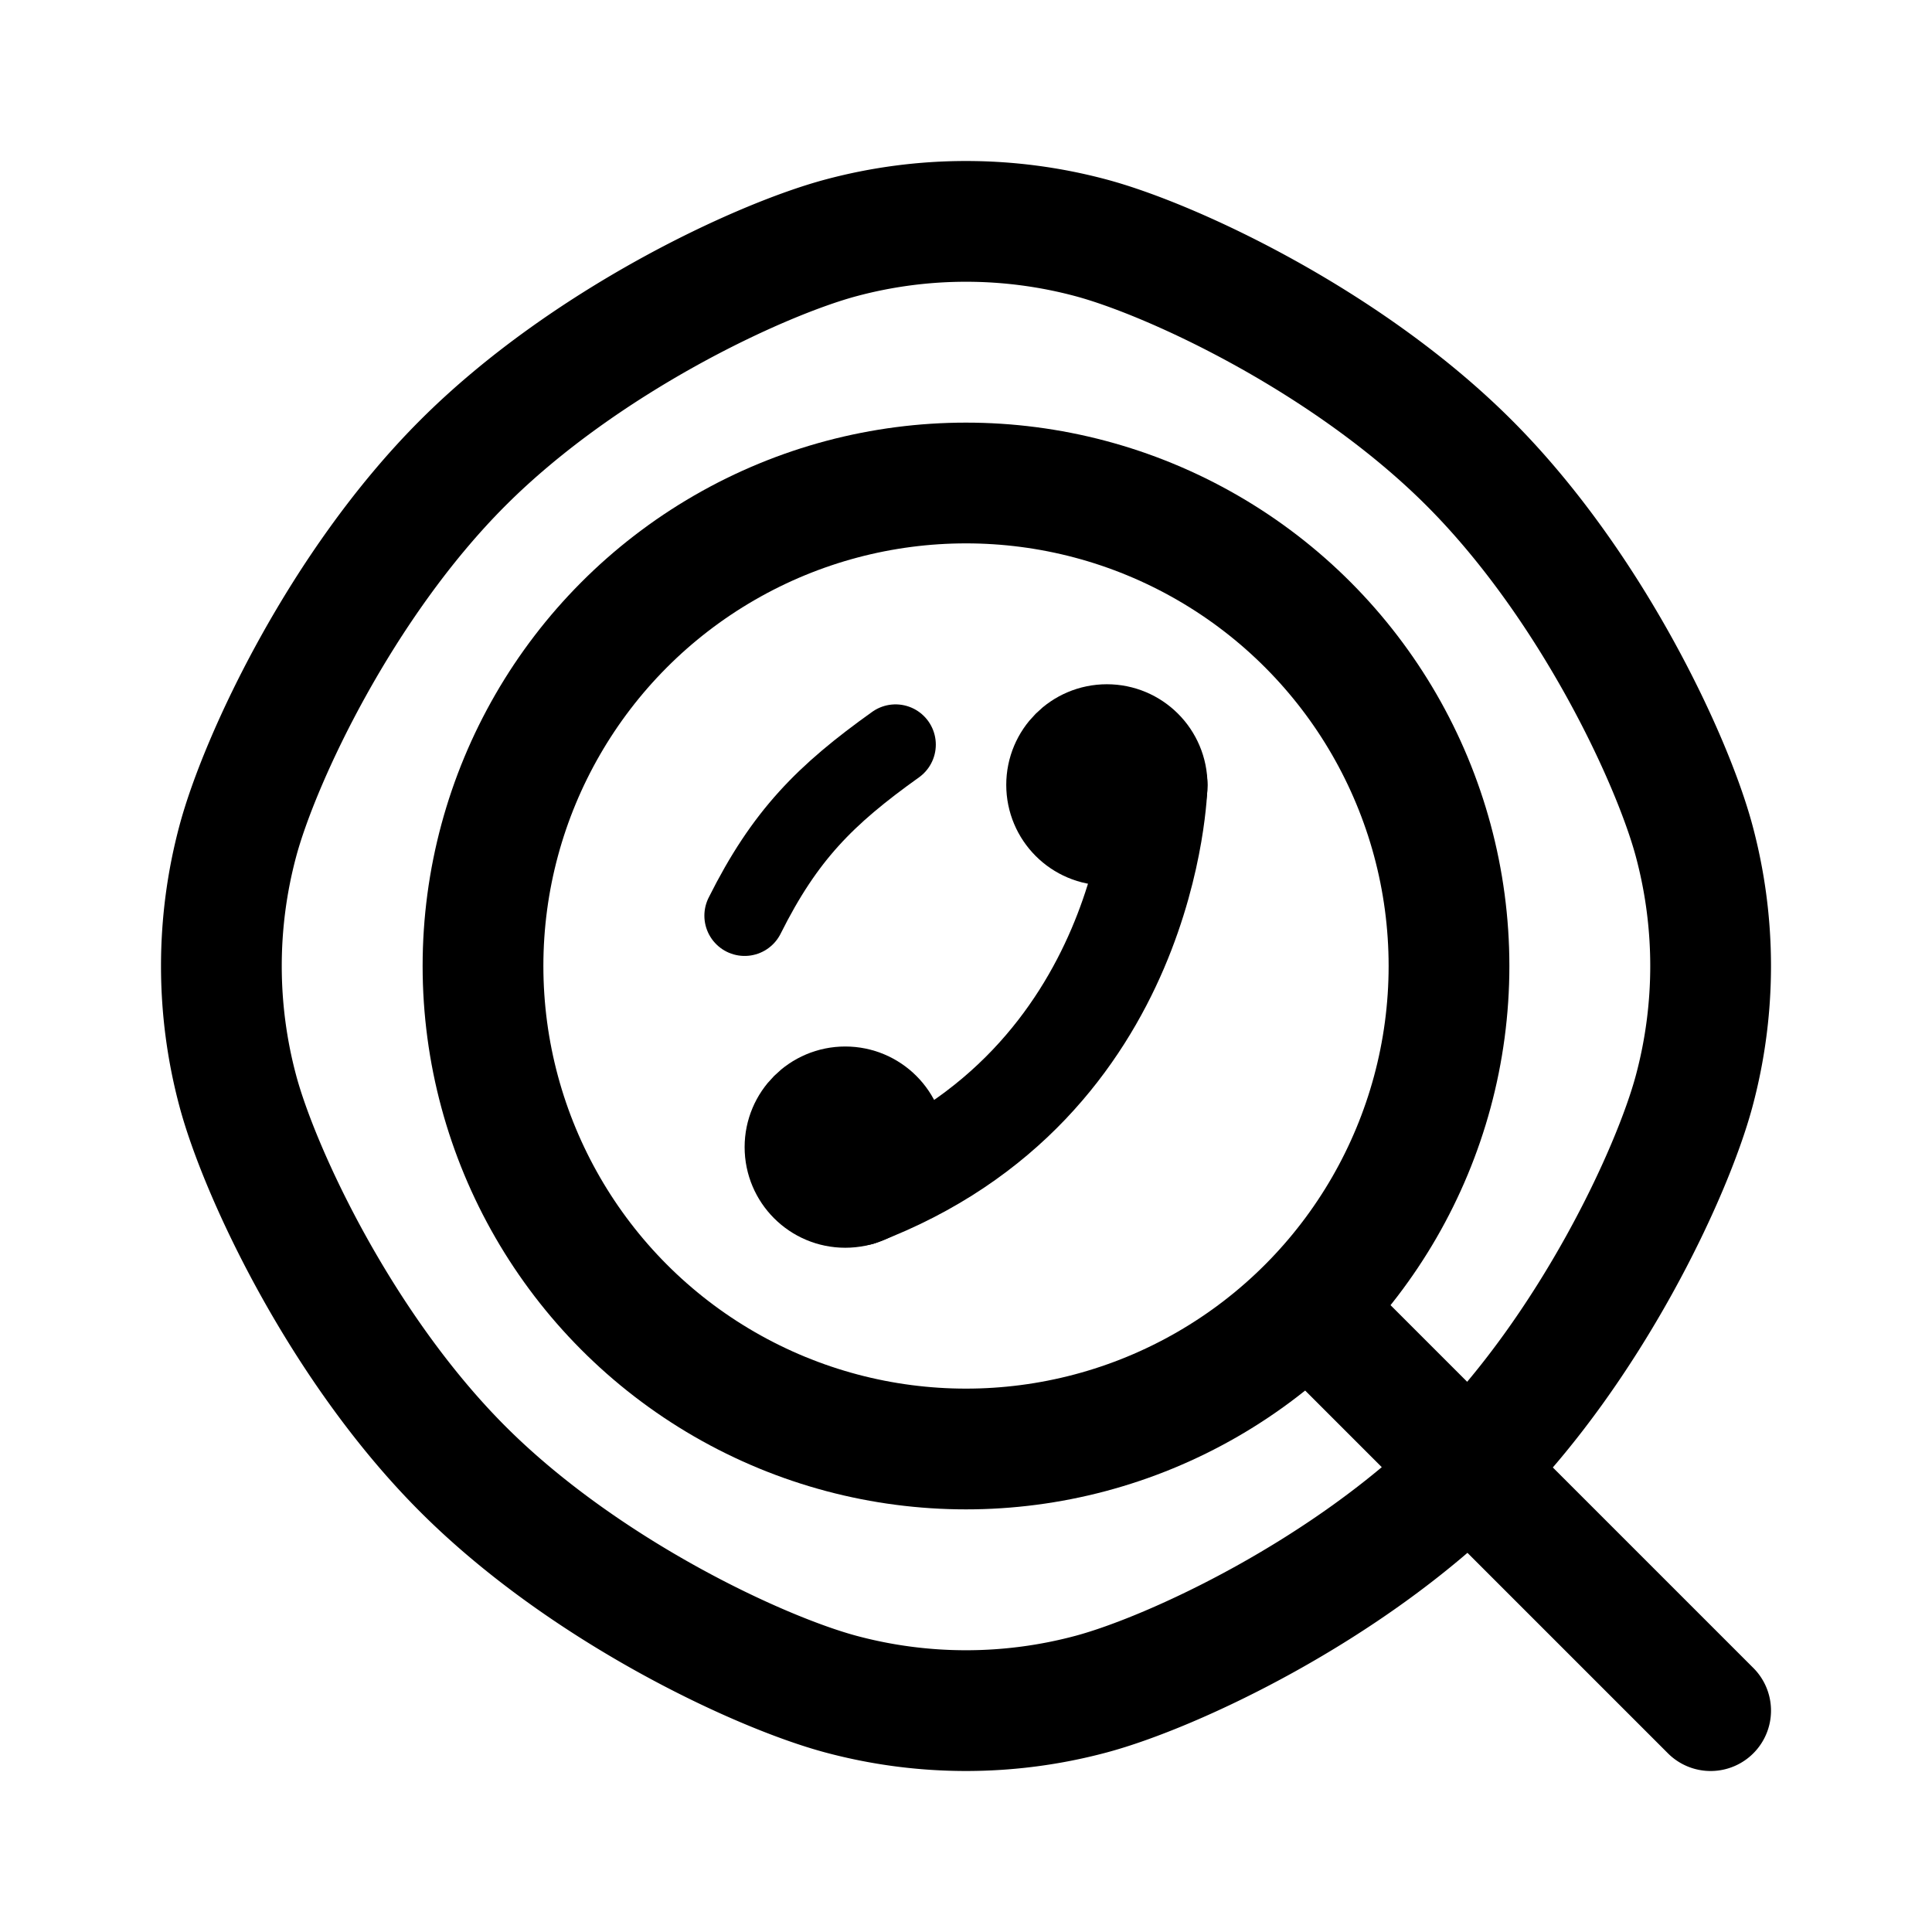<svg xmlns="http://www.w3.org/2000/svg" width="192" height="192" fill="none" viewBox="0 0 192 192"><circle cx="96" cy="96" r="48" stroke="#000" stroke-linejoin="round" stroke-width="12"/><circle cx="5" cy="5" r="5" stroke="#000" stroke-linejoin="round" stroke-width="10" transform="matrix(-1 0 0 1 115 73)"/><circle cx="5" cy="5" r="5" stroke="#000" stroke-linejoin="round" stroke-width="10" transform="matrix(-1 0 0 1 89 109)"/><path stroke="#000" stroke-linecap="round" stroke-linejoin="round" stroke-width="12" d="M83.577 23.636a47.998 47.998 0 0 1 24.846 0C116.562 25.816 133.925 33.925 146 46c12.075 12.075 20.184 29.438 22.364 37.577a47.993 47.993 0 0 1 0 24.846c-2.18 8.139-10.289 25.502-22.364 37.577-12.075 12.075-29.438 20.184-37.577 22.364a47.993 47.993 0 0 1-24.846 0C75.438 166.184 58.075 158.075 46 146c-12.075-12.075-20.184-29.438-22.364-37.577a47.998 47.998 0 0 1 0-24.846C25.816 75.438 33.925 58.075 46 46c12.075-12.075 29.438-20.184 37.577-22.364ZM170 170l-38-38"/><path stroke="#000" stroke-linecap="round" stroke-linejoin="round" stroke-width="8" d="M89 74c-7 5-11 9-15 17"/><path stroke="#000" stroke-linecap="round" stroke-linejoin="round" stroke-width="10" d="M115 78s-.6 29.8-29.6 40.8"/></svg>